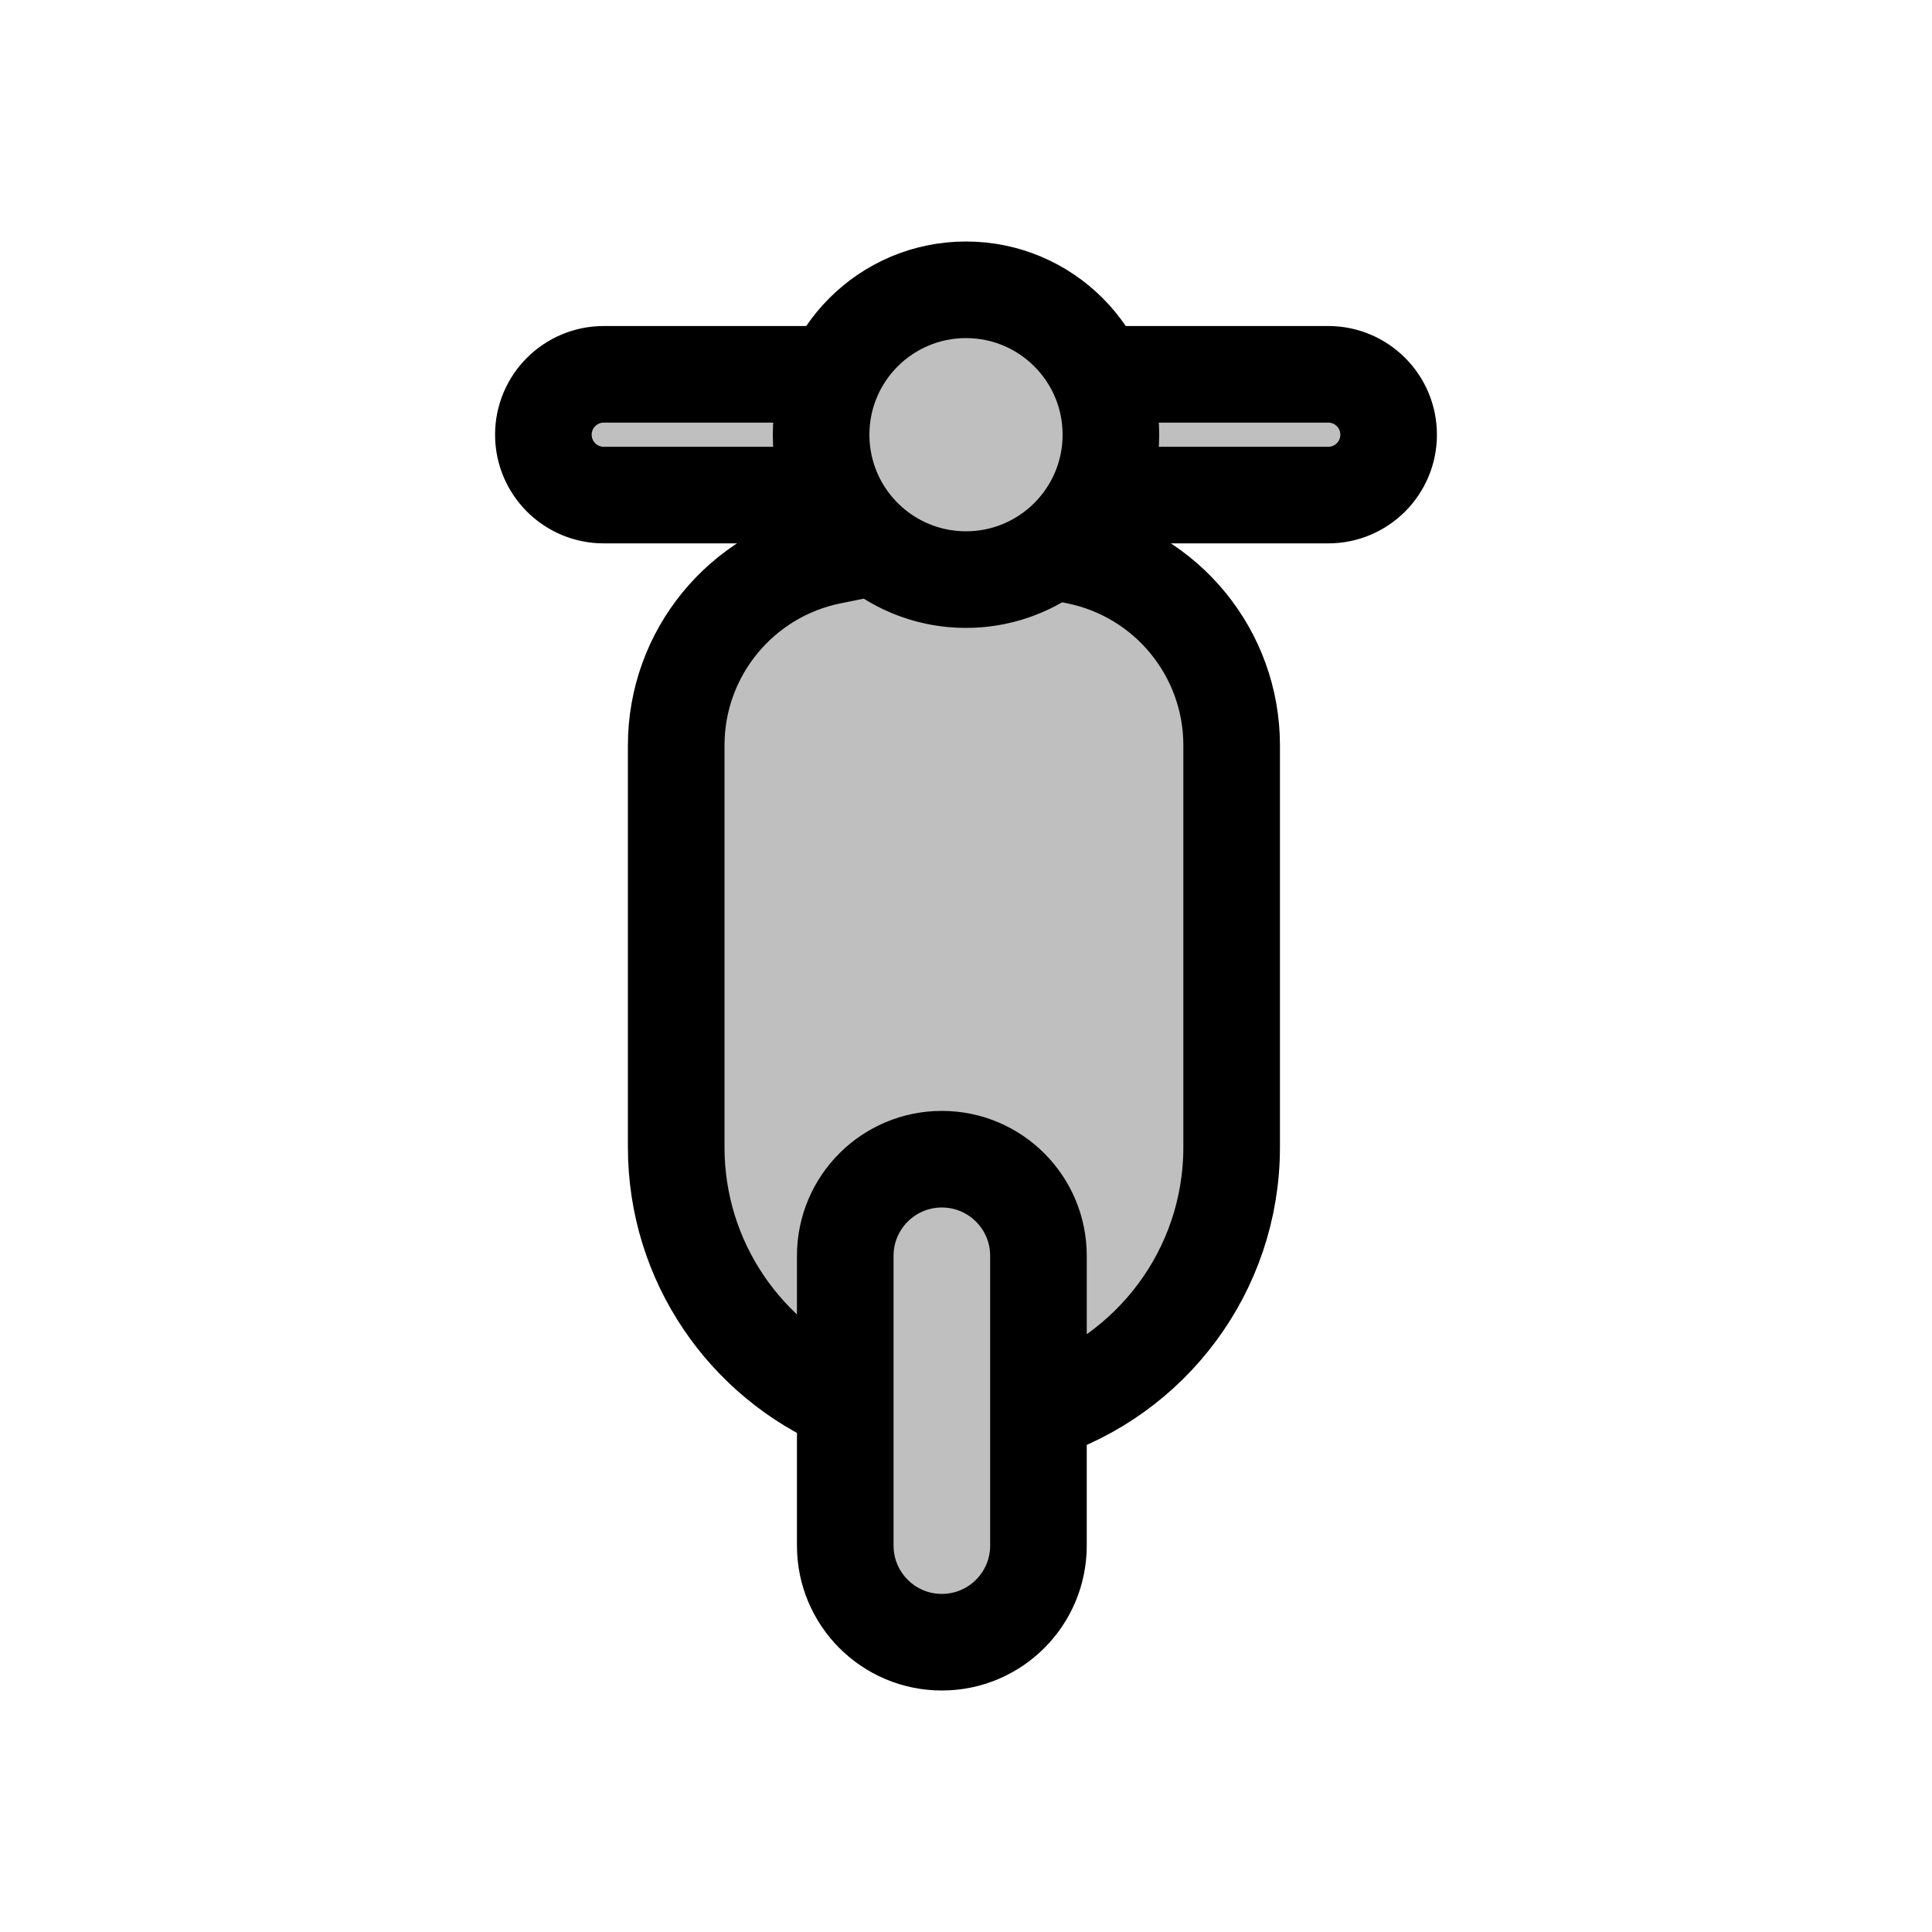<svg viewBox="0 0 80 80" fill="none">
  <path d="M34.423 23.02L36.22 22.659C37.252 23.497 38.567 24 40 24C41.339 24 42.576 23.561 43.575 22.819L44.577 23.02C48.312 23.772 51 27.053 51 30.864V47.5C51 52.63 47.64 56.977 43 58.457V52C43 49.791 41.209 48 39 48C36.791 48 35 49.791 35 52V58.086C30.885 56.334 28 52.254 28 47.5V30.864C28 27.053 30.688 23.772 34.423 23.02Z" fill="currentColor" fill-opacity="0.25" />
  <path d="M34.544 15.5C34.195 16.261 34 17.108 34 18C34 18.892 34.195 19.739 34.544 20.5H25C23.619 20.5 22.5 19.381 22.5 18C22.5 16.619 23.619 15.5 25 15.5H34.544Z" fill="currentColor" fill-opacity="0.25" />
  <path d="M45.456 20.5C45.805 19.739 46 18.892 46 18C46 17.108 45.805 16.261 45.456 15.5H55C56.381 15.5 57.5 16.619 57.5 18C57.5 19.381 56.381 20.5 55 20.5H45.456Z" fill="currentColor" fill-opacity="0.25" />
  <path d="M35 52C35 49.791 36.791 48 39 48C41.209 48 43 49.791 43 52V64C43 66.209 41.209 68 39 68C36.791 68 35 66.209 35 64V52Z" fill="currentColor" fill-opacity="0.25" />
  <path d="M34 18C34 14.686 36.686 12 40 12C43.314 12 46 14.686 46 18C46 21.314 43.314 24 40 24C36.686 24 34 21.314 34 18Z" fill="currentColor" fill-opacity="0.25" />
  <path d="M40 24C38.567 24 37.252 23.497 36.22 22.659L34.423 23.02C30.688 23.772 28 27.053 28 30.864V47.5C28 52.254 30.885 56.334 35 58.086V52M40 24C41.339 24 42.576 23.561 43.575 22.819L44.577 23.02C48.312 23.772 51 27.053 51 30.864V47.5C51 52.63 47.64 56.977 43 58.457V52M40 24C36.686 24 34 21.314 34 18M40 24C43.314 24 46 21.314 46 18M43 52C43 49.791 41.209 48 39 48C36.791 48 35 49.791 35 52M43 52V64C43 66.209 41.209 68 39 68C36.791 68 35 66.209 35 64V52M34 18C34 17.108 34.195 16.261 34.544 15.5H25C23.619 15.5 22.5 16.619 22.5 18C22.5 19.381 23.619 20.5 25 20.5H34.544C34.195 19.739 34 18.892 34 18ZM34 18C34 14.686 36.686 12 40 12C43.314 12 46 14.686 46 18M46 18C46 18.892 45.805 19.739 45.456 20.5H55C56.381 20.5 57.5 19.381 57.5 18C57.5 16.619 56.381 15.5 55 15.5H45.456C45.805 16.261 46 17.108 46 18Z" stroke="currentColor" stroke-width="4" stroke-linecap="round" stroke-linejoin="round" />
</svg>